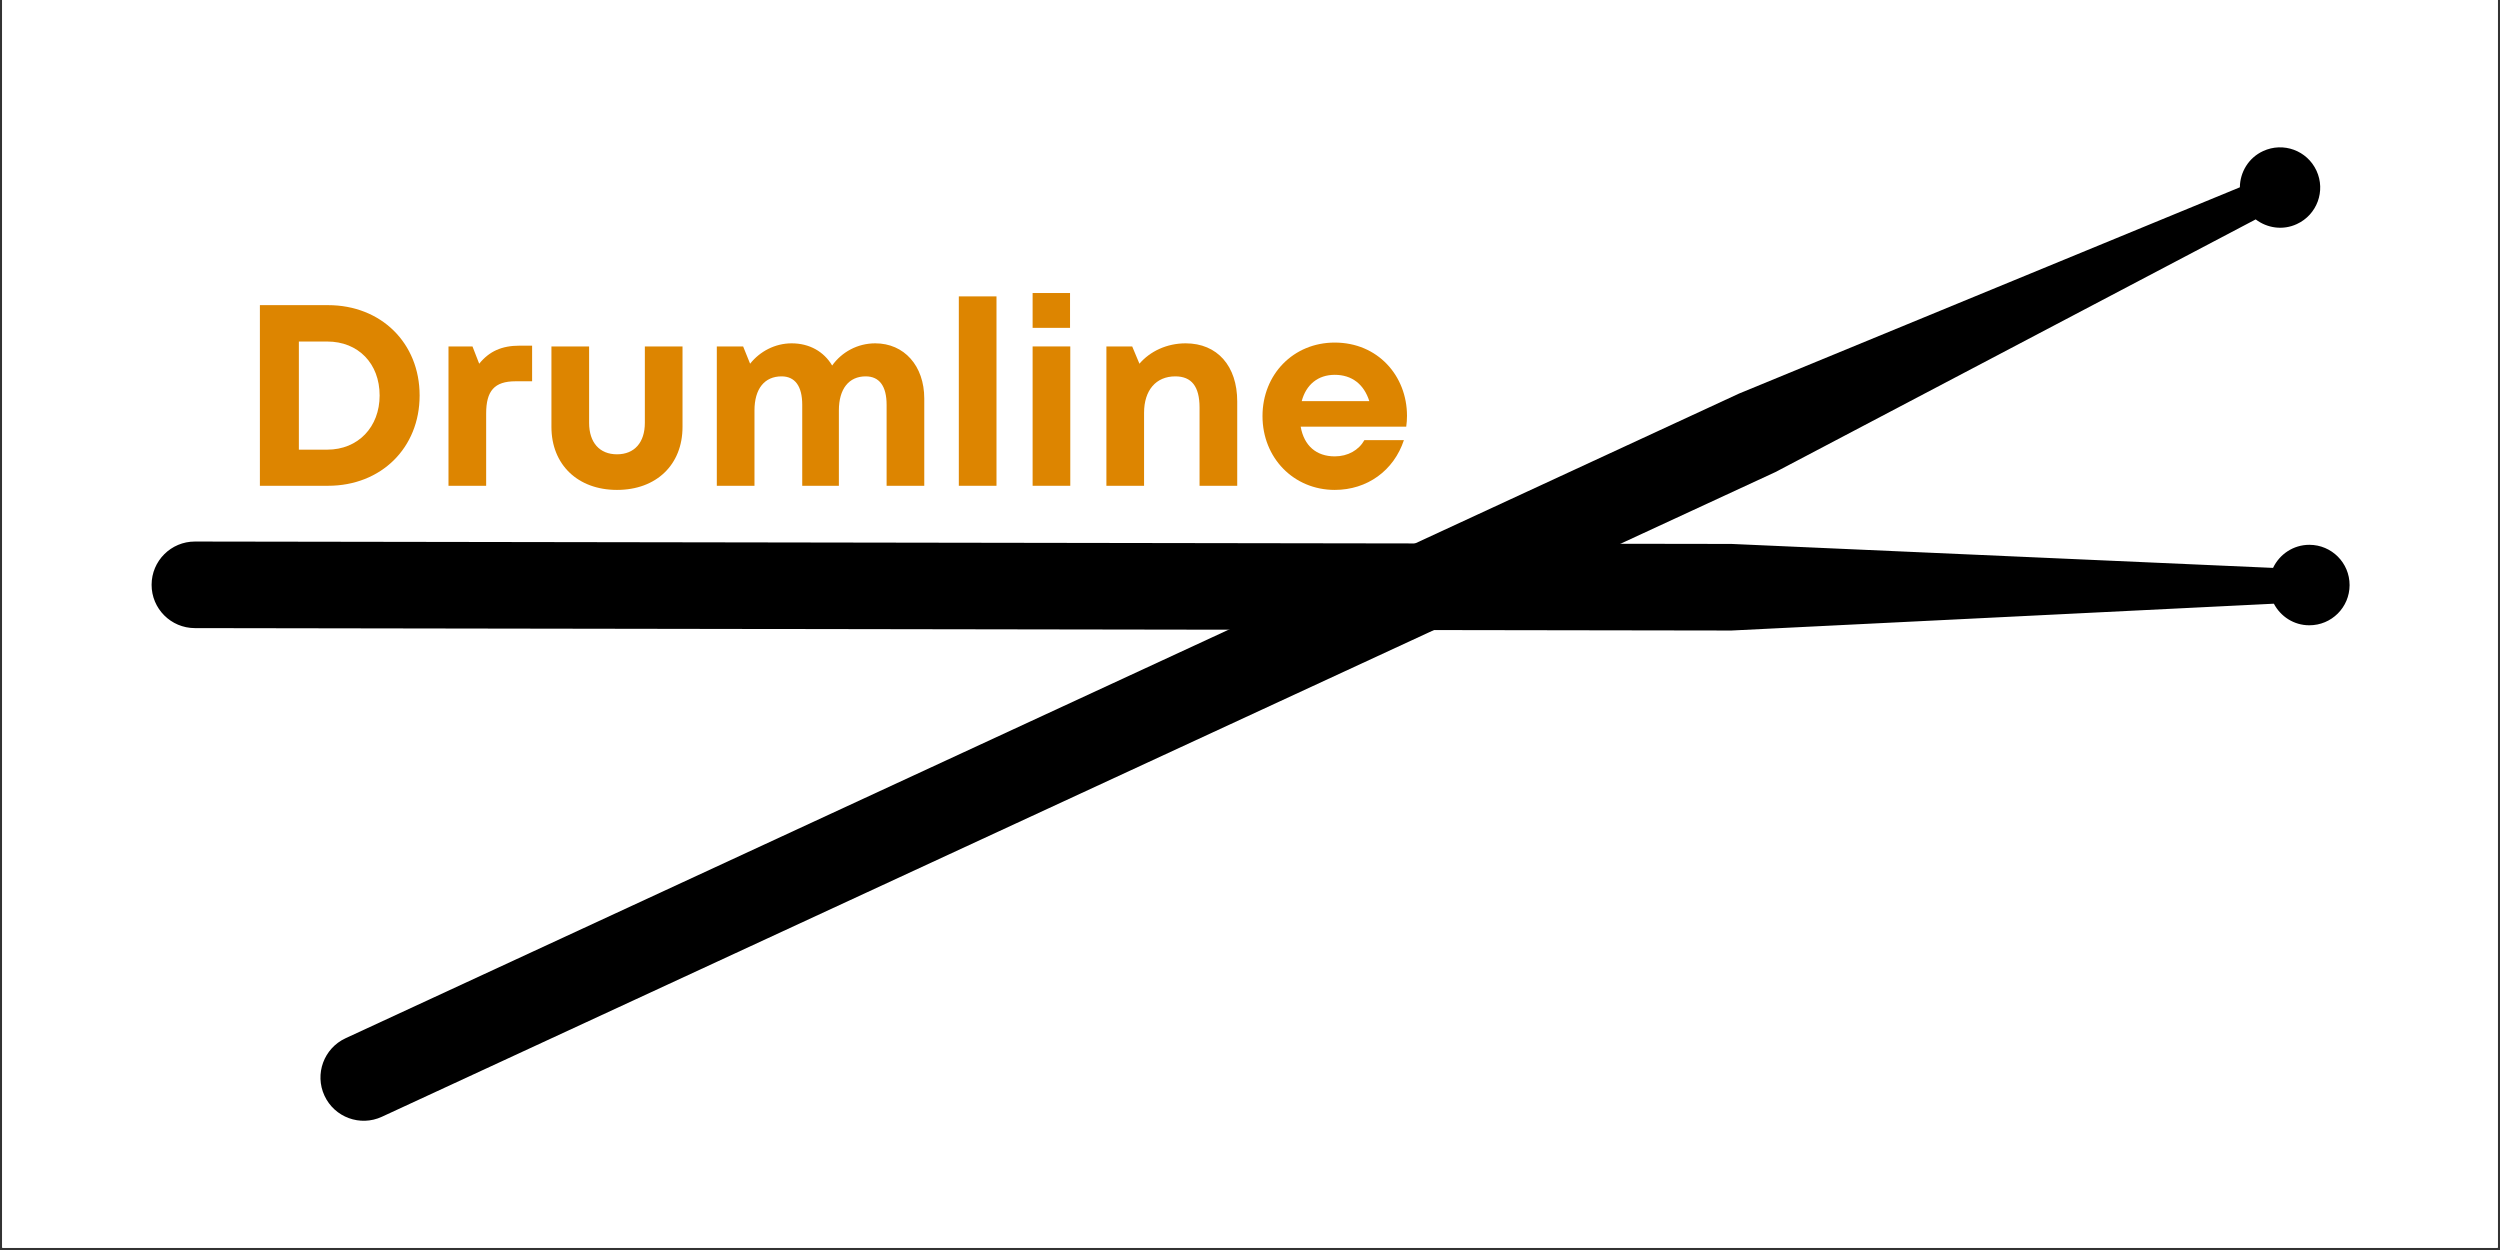 <svg xmlns="http://www.w3.org/2000/svg" xmlns:xlink="http://www.w3.org/1999/xlink" width="700" zoomAndPan="magnify" viewBox="0 0 525 262.5" height="350" preserveAspectRatio="xMidYMid meet" version="1.0"><rect x="0" y="0" width="525" height="262.5" fill="#333333" stroke="none"/><defs><g/><clipPath id="id1"><path d="M 0.5 0 L 524.5 0 L 524.5 262 L 0.5 262 Z M 0.5 0 " clip-rule="nonzero"/></clipPath><clipPath id="id2"><path d="M 31 113 L 494 113 L 494 133 L 31 133 Z M 31 113 " clip-rule="nonzero"/></clipPath><clipPath id="id3"><path d="M 262.496 -293.211 L 678.543 122.836 L 262.496 538.883 L -153.551 122.836 Z M 262.496 -293.211 " clip-rule="nonzero"/></clipPath><clipPath id="id4"><path d="M 262.496 -293.211 L 678.543 122.836 L 262.496 538.883 L -153.551 122.836 Z M 262.496 -293.211 " clip-rule="nonzero"/></clipPath><clipPath id="id5"><path d="M 262.496 -293.211 L 678.543 122.836 L 262.496 538.883 L -153.551 122.836 Z M 262.496 -293.211 " clip-rule="nonzero"/></clipPath><clipPath id="id6"><path d="M 67 30 L 488 30 L 488 236 L 67 236 Z M 67 30 " clip-rule="nonzero"/></clipPath><clipPath id="id7"><path d="M 102.031 -244.008 L 654.215 -42.129 L 452.332 510.055 L -99.848 308.176 Z M 102.031 -244.008 " clip-rule="nonzero"/></clipPath><clipPath id="id8"><path d="M 102.031 -244.008 L 654.215 -42.129 L 452.332 510.055 L -99.848 308.176 Z M 102.031 -244.008 " clip-rule="nonzero"/></clipPath><clipPath id="id9"><path d="M 102.031 -244.008 L 654.215 -42.129 L 452.332 510.055 L -99.848 308.176 Z M 102.031 -244.008 " clip-rule="nonzero"/></clipPath></defs><g clip-path="url(#id1)"><path fill="#ffffff" d="M 0.5 0 L 524.5 0 L 524.5 269.488 L 0.5 269.488 Z M 0.5 0 " fill-opacity="1" fill-rule="nonzero"/><path fill="#ffffff" d="M 0.5 0 L 524.5 0 L 524.5 262 L 0.5 262 Z M 0.5 0 " fill-opacity="1" fill-rule="nonzero"/><path fill="#ffffff" d="M 0.5 0 L 524.5 0 L 524.5 262 L 0.5 262 Z M 0.5 0 " fill-opacity="1" fill-rule="nonzero"/><path fill="#ffffff" d="M 0.5 0 L 524.5 0 L 524.5 262 L 0.5 262 Z M 0.5 0 " fill-opacity="1" fill-rule="nonzero"/></g><g clip-path="url(#id2)"><g clip-path="url(#id3)"><g clip-path="url(#id4)"><g clip-path="url(#id5)"><path fill="#000000" d="M 477.512 126.777 C 478.93 129.461 481.707 131.312 484.949 131.309 C 489.621 131.324 493.406 127.543 493.414 122.875 C 493.422 118.203 489.648 114.418 484.977 114.41 C 481.598 114.406 478.699 116.398 477.34 119.258 L 363.617 114.227 L 40.945 113.723 C 35.922 113.715 31.84 117.777 31.836 122.801 C 31.824 127.816 35.895 131.895 40.914 131.902 L 363.594 132.41 Z M 477.512 126.777 " fill-opacity="1" fill-rule="nonzero"/></g></g></g></g><g clip-path="url(#id6)"><g clip-path="url(#id7)"><g clip-path="url(#id8)"><g clip-path="url(#id9)"><path fill="#000000" d="M 473.695 46.074 C 476.109 47.91 479.406 48.418 482.34 47.051 C 486.582 45.098 488.422 40.078 486.461 35.844 C 484.504 31.605 479.492 29.762 475.254 31.727 C 472.188 33.141 470.402 36.168 470.371 39.332 L 365.199 82.648 L 72.57 218.031 C 68.016 220.141 66.027 225.539 68.141 230.094 C 70.242 234.645 75.645 236.629 80.195 234.52 L 372.832 99.137 Z M 473.695 46.074 " fill-opacity="1" fill-rule="nonzero"/></g></g></g></g><g fill="#dd8500" fill-opacity="1"><g transform="translate(50.242, 102.014)"><g><path d="M 18.641 -37.934 L 4.336 -37.934 L 4.336 0 L 18.641 0 C 29.805 0 37.879 -7.965 37.879 -18.965 C 37.879 -29.965 29.805 -37.934 18.641 -37.934 Z M 18.477 -7.586 L 12.52 -7.586 L 12.52 -30.293 L 18.477 -30.293 C 24.98 -30.293 29.48 -25.688 29.48 -18.965 C 29.48 -12.355 24.98 -7.586 18.477 -7.586 Z M 18.477 -7.586 "/></g></g></g><g fill="#dd8500" fill-opacity="1"><g transform="translate(90.39, 102.014)"><g><path d="M 18.75 -29.426 C 14.957 -29.426 12.355 -28.234 10.242 -25.633 L 8.832 -29.262 L 3.793 -29.262 L 3.793 0 L 11.703 0 L 11.703 -15.172 C 11.703 -19.941 13.438 -21.945 17.883 -21.945 L 21.352 -21.945 L 21.352 -29.426 Z M 18.75 -29.426 "/></g></g></g><g fill="#dd8500" fill-opacity="1"><g transform="translate(112.442, 102.014)"><g><path d="M 17.125 0.867 C 25.414 0.867 30.887 -4.445 30.887 -12.355 L 30.887 -29.262 L 22.977 -29.262 L 22.977 -13.223 C 22.977 -9.105 20.809 -6.609 17.125 -6.609 C 13.492 -6.609 11.27 -9.051 11.27 -13.223 L 11.27 -29.262 L 3.359 -29.262 L 3.359 -12.355 C 3.359 -4.445 8.887 0.867 17.125 0.867 Z M 17.125 0.867 "/></g></g></g><g fill="#dd8500" fill-opacity="1"><g transform="translate(146.738, 102.014)"><g><path d="M 37.066 -29.914 C 33.328 -29.914 30.02 -28.07 28.016 -25.254 C 26.281 -28.18 23.246 -29.914 19.508 -29.914 C 16.039 -29.914 12.844 -28.234 10.785 -25.633 L 9.32 -29.262 L 3.793 -29.262 L 3.793 0 L 11.703 0 L 11.703 -15.824 C 11.703 -20.375 13.816 -22.977 17.395 -22.977 C 20.211 -22.977 21.73 -20.918 21.73 -17.016 L 21.73 0 L 29.426 0 L 29.426 -15.824 C 29.426 -20.375 31.539 -22.977 35.059 -22.977 C 37.934 -22.977 39.449 -20.918 39.449 -17.016 L 39.449 0 L 47.359 0 L 47.359 -18.316 C 47.359 -25.199 43.133 -29.914 37.066 -29.914 Z M 37.066 -29.914 "/></g></g></g><g fill="#dd8500" fill-opacity="1"><g transform="translate(197.56, 102.014)"><g><path d="M 3.793 0 L 11.703 0 L 11.703 -39.773 L 3.793 -39.773 Z M 3.793 0 "/></g></g></g><g fill="#dd8500" fill-opacity="1"><g transform="translate(213.056, 102.014)"><g><path d="M 3.793 -33.164 L 11.652 -33.164 L 11.652 -40.48 L 3.793 -40.48 Z M 3.793 0 L 11.703 0 L 11.703 -29.262 L 3.793 -29.262 Z M 3.793 0 "/></g></g></g><g fill="#dd8500" fill-opacity="1"><g transform="translate(228.551, 102.014)"><g><path d="M 20.43 -29.914 C 16.473 -29.914 12.953 -28.234 10.73 -25.633 L 9.211 -29.262 L 3.793 -29.262 L 3.793 0 L 11.703 0 L 11.703 -15.336 C 11.703 -20.051 14.199 -22.977 18.262 -22.977 C 21.676 -22.977 23.355 -20.863 23.355 -16.418 L 23.355 0 L 31.266 0 L 31.266 -17.719 C 31.266 -25.145 27.094 -29.914 20.43 -29.914 Z M 20.43 -29.914 "/></g></g></g><g fill="#dd8500" fill-opacity="1"><g transform="translate(263.281, 102.014)"><g><path d="M 32.188 -14.684 C 32.188 -23.141 26.012 -30.074 17.016 -30.074 C 8.344 -30.074 1.844 -23.41 1.844 -14.633 C 1.844 -5.852 8.398 0.867 17.016 0.867 C 23.844 0.867 29.426 -3.195 31.539 -9.59 L 23.246 -9.59 C 22.055 -7.477 19.777 -6.176 17.016 -6.176 C 13.168 -6.176 10.566 -8.398 9.863 -12.41 L 32.027 -12.41 C 32.133 -13.168 32.188 -13.926 32.188 -14.684 Z M 17.016 -23.301 C 20.594 -23.301 23.141 -21.352 24.277 -17.773 L 10.078 -17.773 C 11 -21.242 13.492 -23.301 17.016 -23.301 Z M 17.016 -23.301 "/></g></g></g></svg>